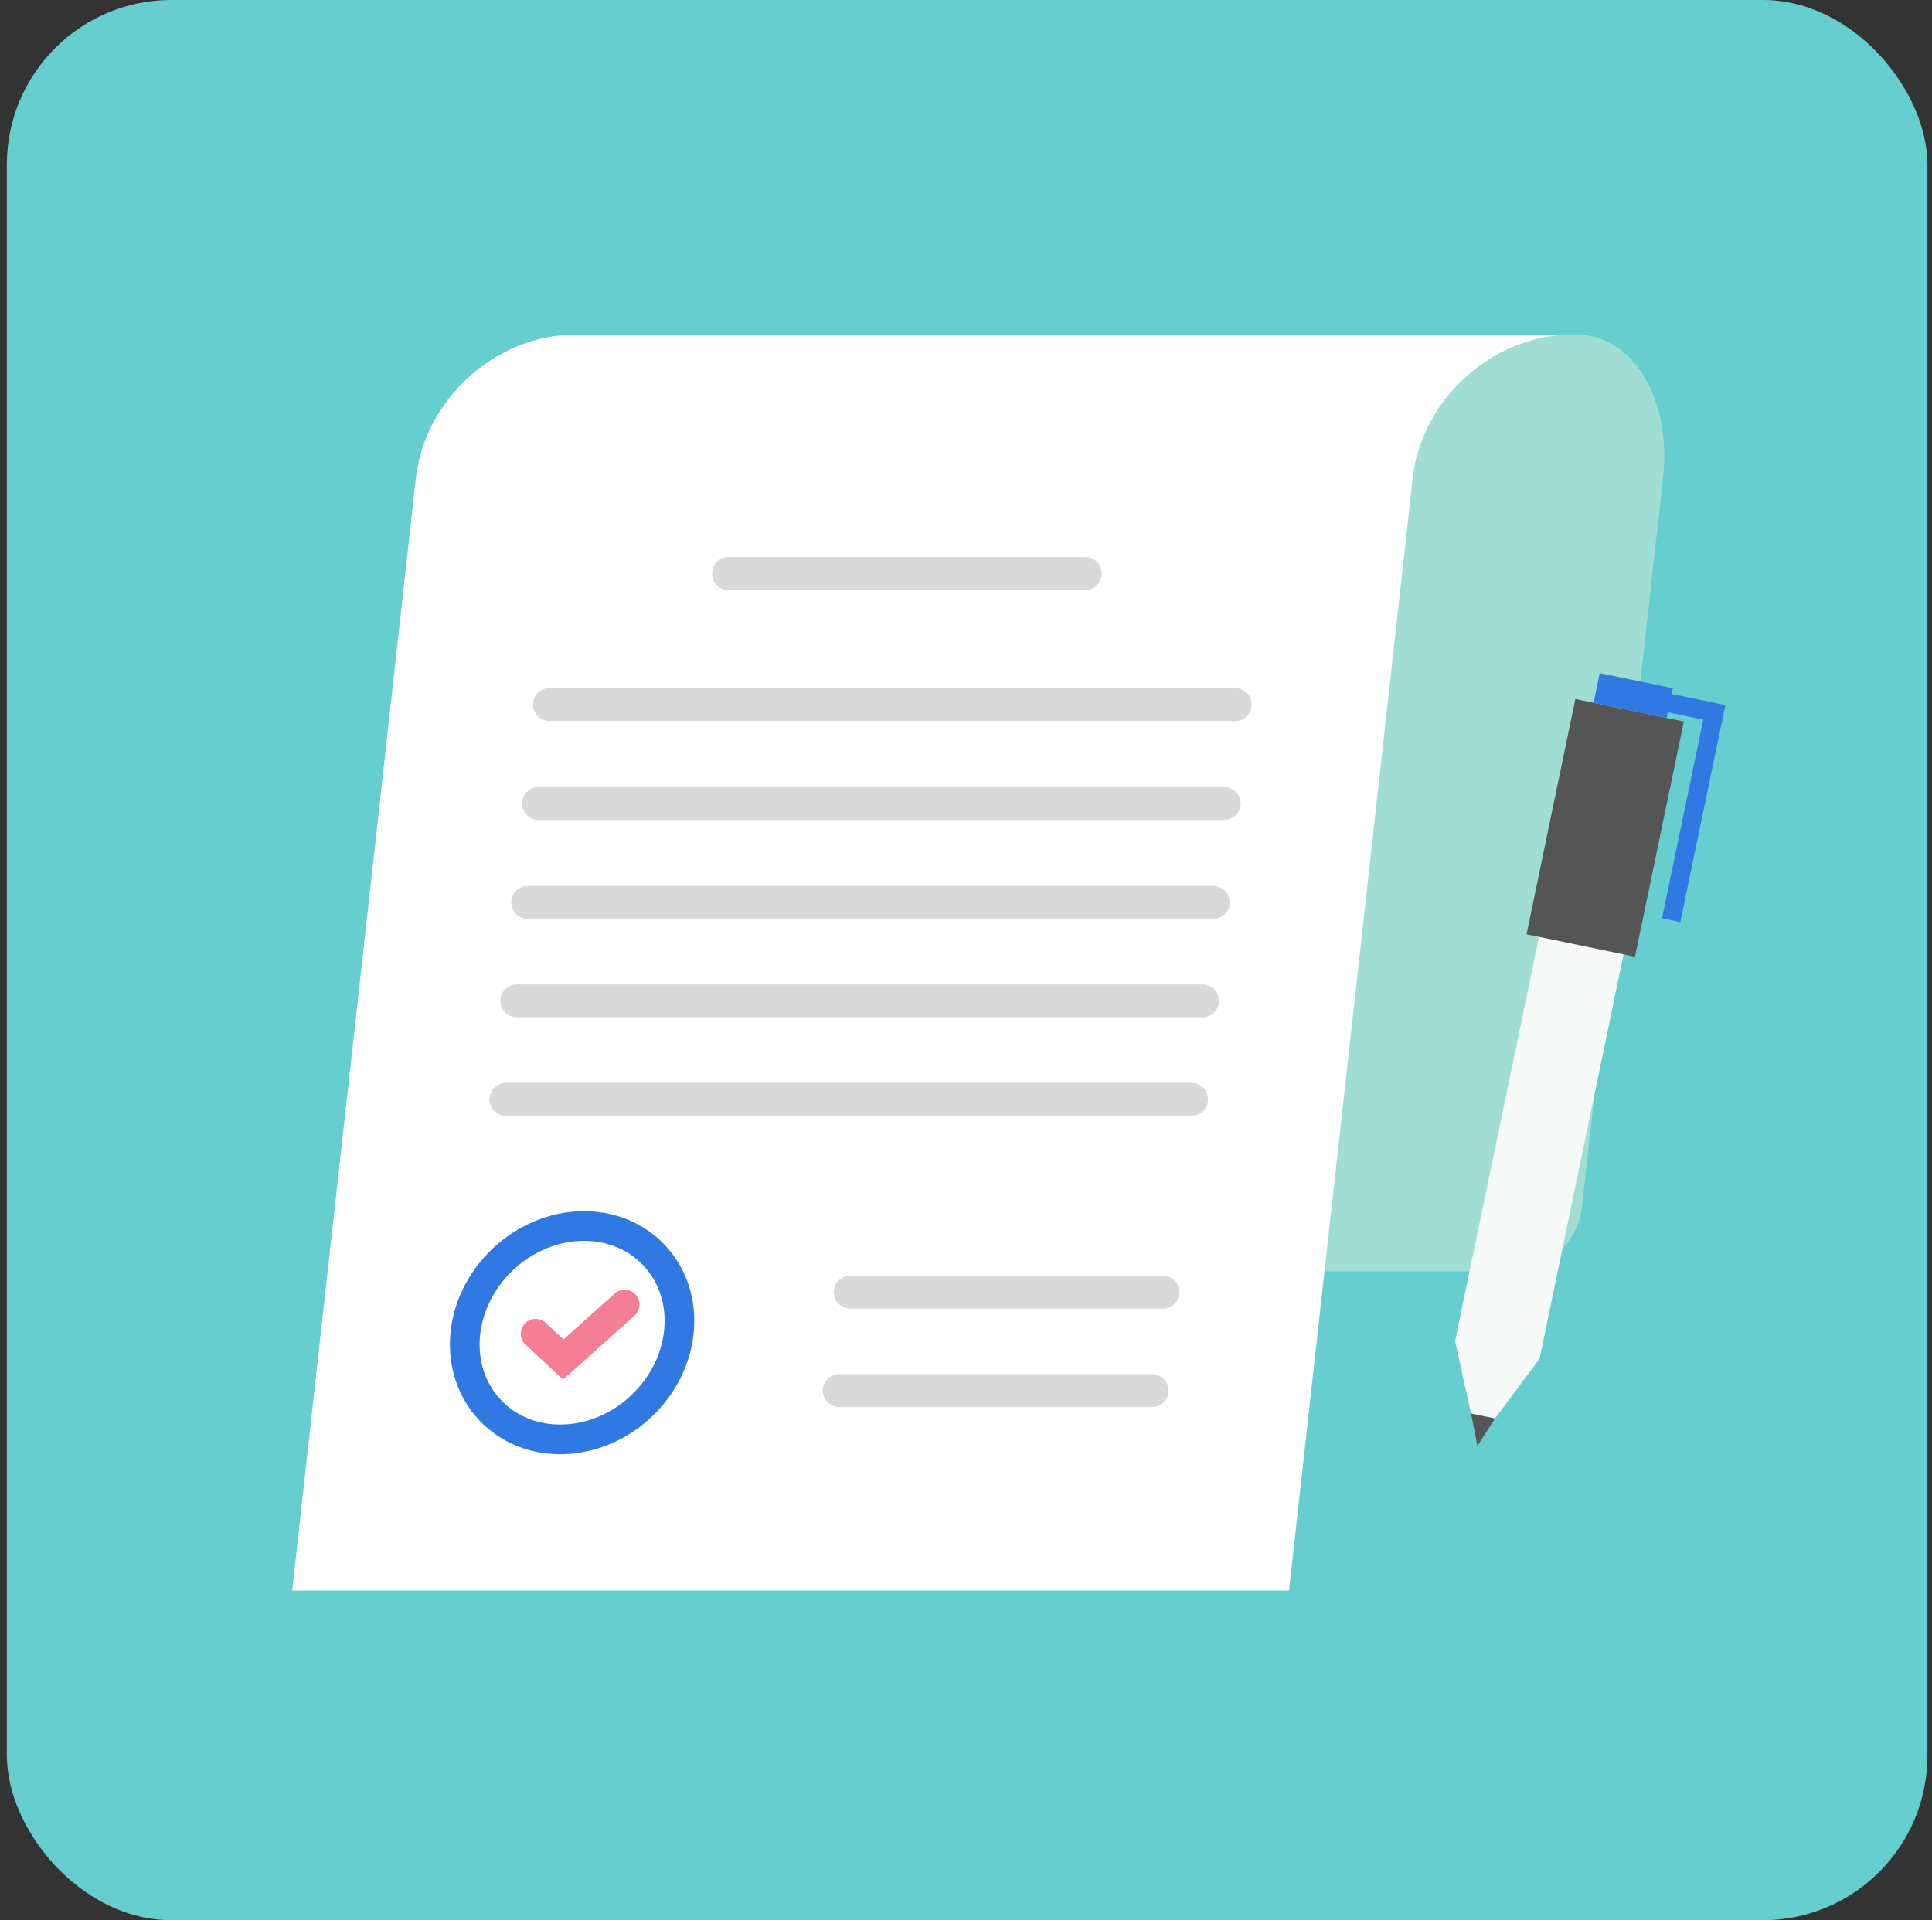 <svg viewBox="0 0 169 168" fill="none" xmlns="http://www.w3.org/2000/svg">
<rect x="0" y="0" width="169" height="168" fill="#333333" stroke="none"/>
<rect x="0.6" width="168" height="168" rx="14.4" fill="#66CECE"/>
<g clip-path="url(#clip0_150_4972)">
<path d="M144.65 49.186L145.472 41.829C146.251 34.906 142.832 29.28 137.899 29.28H136.687C131.754 29.28 122.969 34.906 122.234 41.829H118.815H83.114L75.412 111.24H132.187C135.259 111.24 138.029 108.731 138.375 105.658L144.65 49.186Z" fill="#A0DED3"/>
<path d="M137.509 29.28H50.313C43.389 29.28 37.157 34.906 36.379 41.829L28.027 116.953L25.56 139.152H112.757L115.223 116.953L123.575 41.829C124.354 34.906 130.585 29.28 137.509 29.28Z" fill="white"/>
<path d="M46.158 78.958H106.136" stroke="#D9D9D9" stroke-width="2.88" stroke-miterlimit="10" stroke-linecap="round"/>
<path d="M45.206 87.57H105.184" stroke="#D9D9D9" stroke-width="2.88" stroke-miterlimit="10" stroke-linecap="round"/>
<path d="M44.254 96.181H104.232" stroke="#D9D9D9" stroke-width="2.88" stroke-miterlimit="10" stroke-linecap="round"/>
<path d="M48.062 61.649H108.04" stroke="#D9D9D9" stroke-width="2.88" stroke-miterlimit="10" stroke-linecap="round"/>
<path d="M47.11 70.304H107.088" stroke="#D9D9D9" stroke-width="2.88" stroke-miterlimit="10" stroke-linecap="round"/>
<path d="M63.727 50.181H94.928" stroke="#D9D9D9" stroke-width="2.88" stroke-miterlimit="10" stroke-linecap="round"/>
<path d="M100.77 121.67H73.421" stroke="#D9D9D9" stroke-width="2.88" stroke-miterlimit="10" stroke-linecap="round"/>
<path d="M101.722 113.058H74.373" stroke="#D9D9D9" stroke-width="2.88" stroke-miterlimit="10" stroke-linecap="round"/>
<path d="M56.111 123.015C60.07 119.271 60.562 113.364 57.212 109.822C53.861 106.281 47.937 106.446 43.978 110.19C40.02 113.935 39.528 119.841 42.878 123.383C46.228 126.924 52.153 126.76 56.111 123.015Z" fill="white" stroke="#3079E2" stroke-width="2.596" stroke-miterlimit="10" stroke-linecap="round"/>
<path d="M46.851 116.693L49.274 118.943L54.64 114.14" fill="white"/>
<path d="M46.851 116.693L49.274 118.943L54.64 114.14" stroke="#F47E94" stroke-width="2.596" stroke-miterlimit="10" stroke-linecap="round"/>
</g>
<g clip-path="url(#clip1_150_4972)">
<path d="M144.425 71.914L134.675 118.874L130.774 124.109L128.676 123.674L127.281 117.339L137.031 70.379L144.425 71.914Z" fill="#F7F8F8"/>
<path d="M128.676 123.674L130.774 124.109L129.236 126.5L128.676 123.674Z" fill="#555555"/>
<path d="M137.799 61.158L147.292 63.129L143.018 83.711L133.526 81.741L137.799 61.158Z" fill="#555555"/>
<path d="M146.332 60.22L146.229 60.719L150.925 61.694L150.593 63.293L146.983 80.678L145.384 80.346L148.994 62.961L145.897 62.318L145.793 62.817L139.398 61.49L139.938 58.892L146.332 60.22Z" fill="#3079E2"/>
</g>
<defs>
<clipPath id="clip0_150_4972">
<rect width="119.998" height="109.872" fill="white" transform="translate(25.56 29.28)"/>
</clipPath>
<clipPath id="clip1_150_4972">
<rect width="12.96" height="68.372" fill="white" transform="matrix(-0.979 -0.203 -0.203 0.979 151.028 61.195)"/>
</clipPath>
</defs>
</svg>

